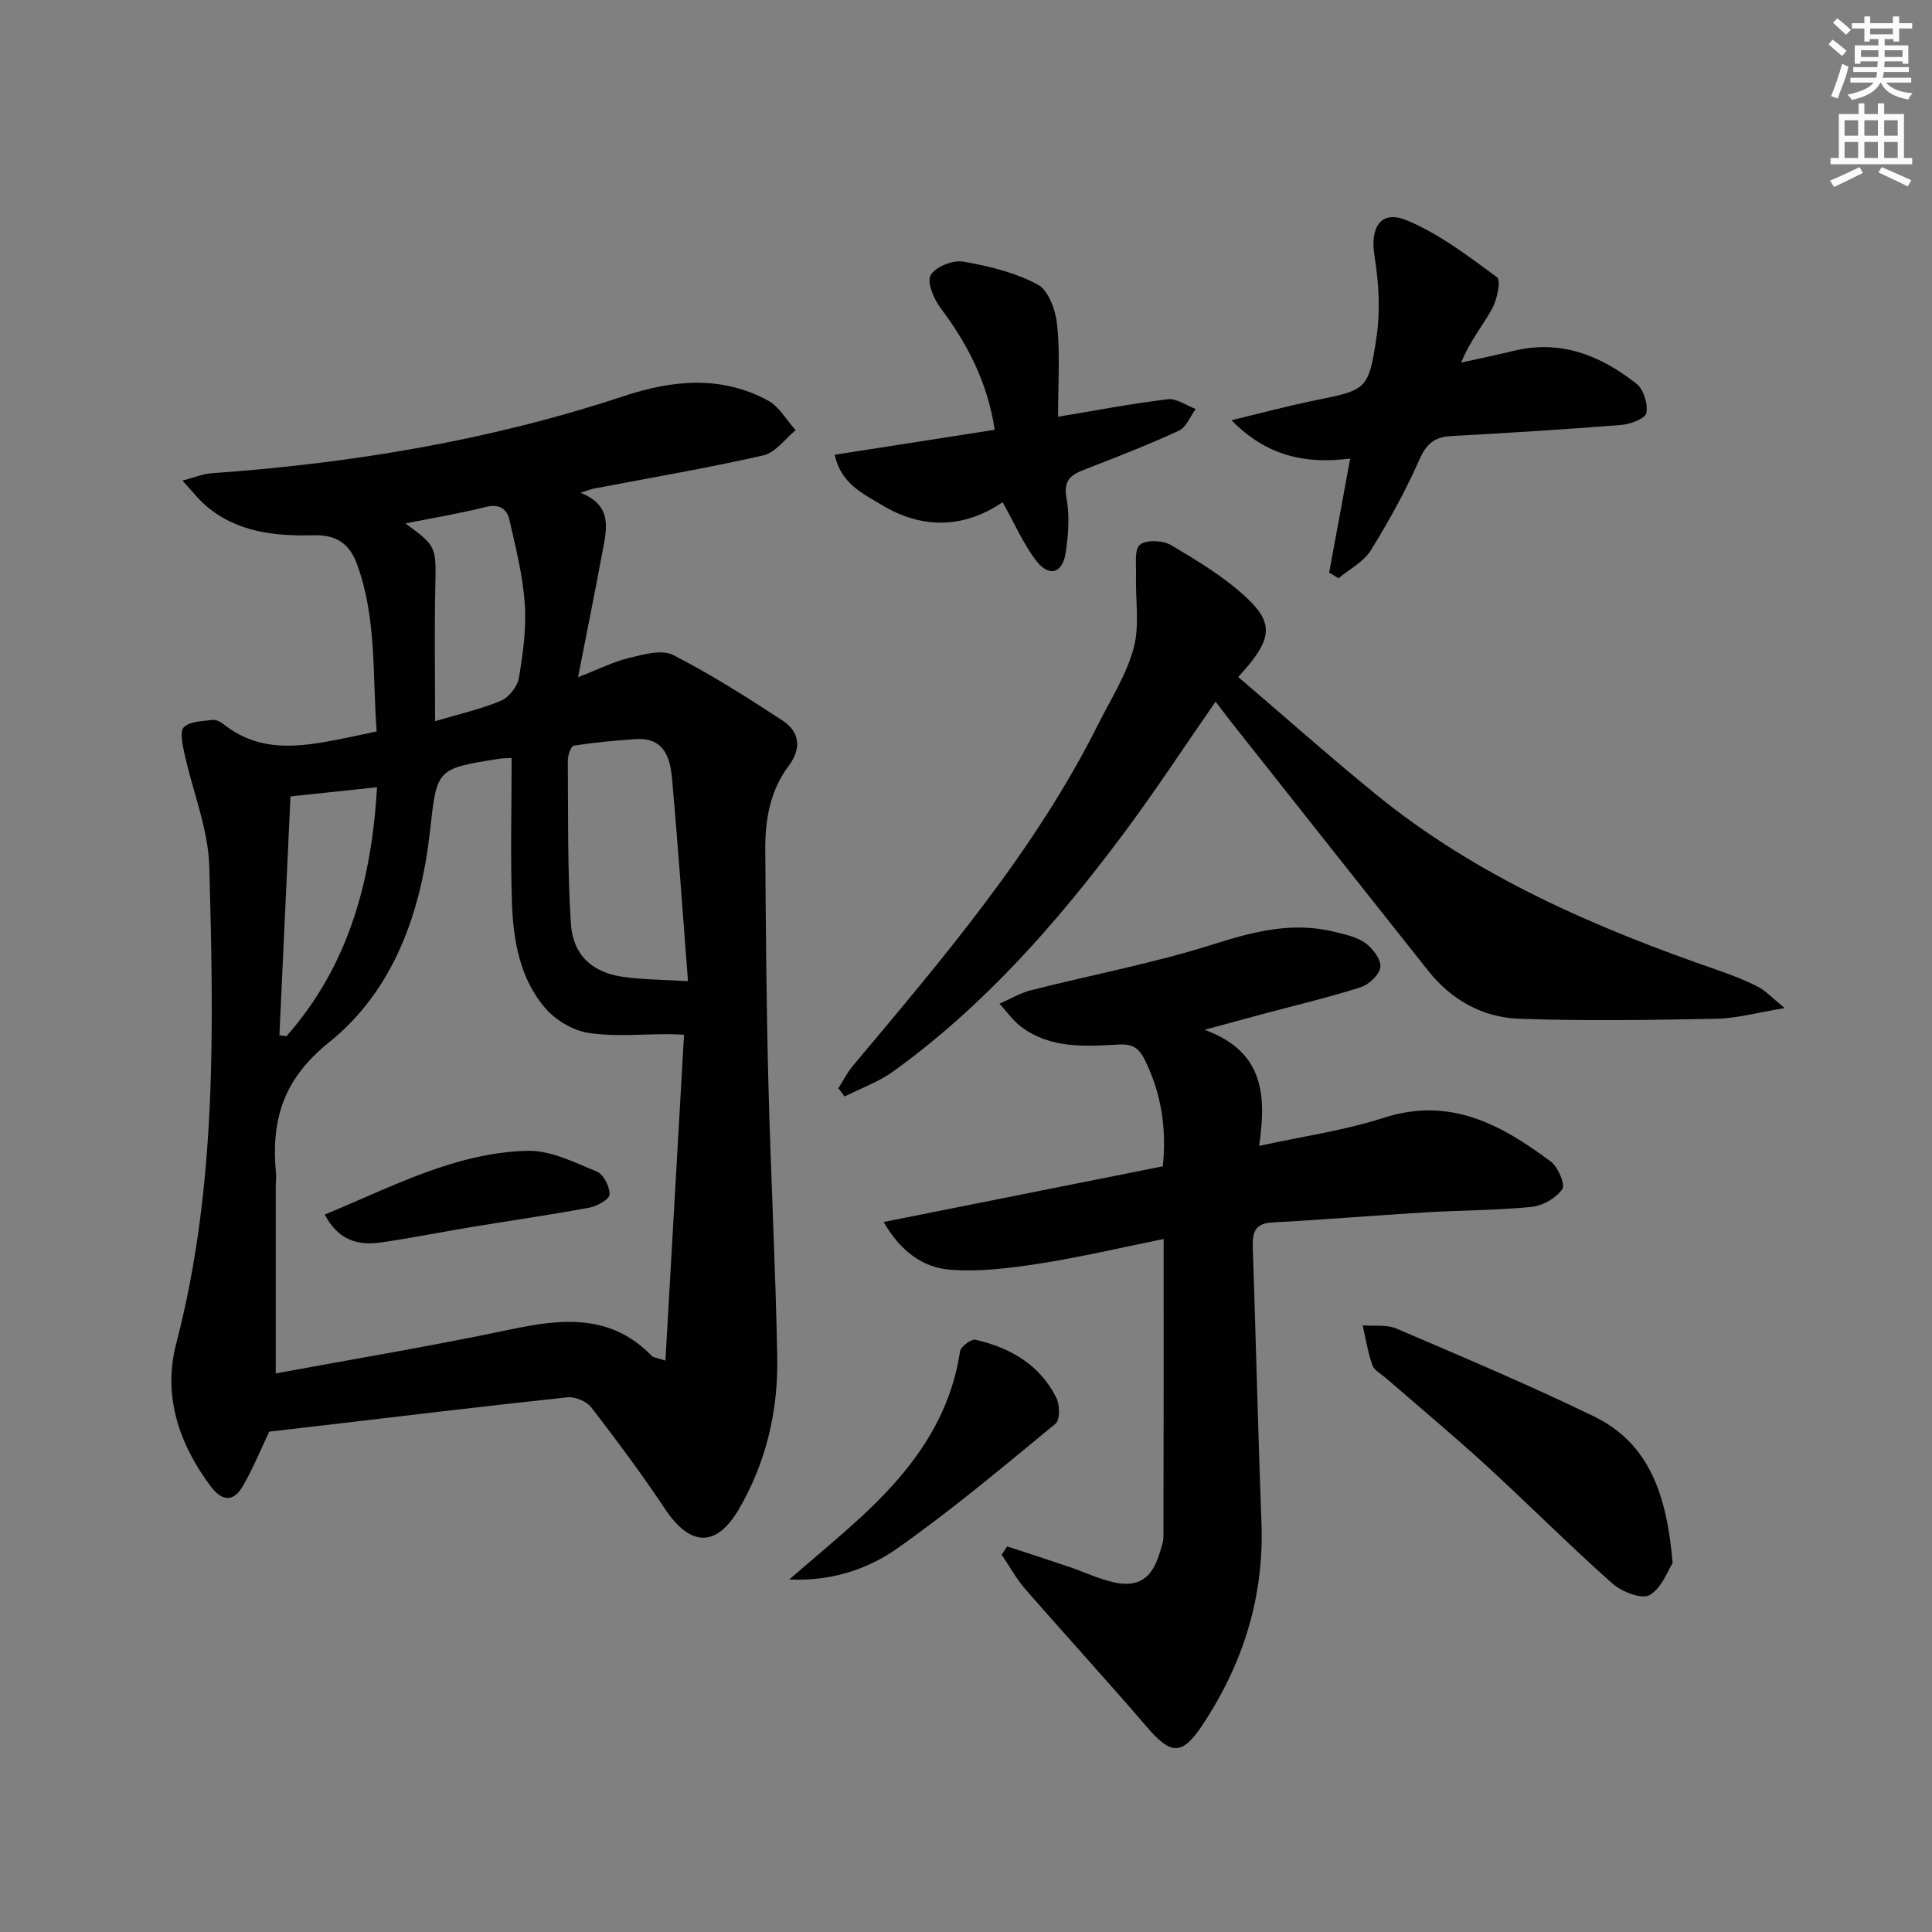 <svg enable-background="new 0 0 400 400" viewBox="0 0 400 400" xmlns="http://www.w3.org/2000/svg"><rect x="0" y="0" width="400" height="400" fill="#808080" stroke="none"/><g fill="#010102"><path d="m55.75 296.4c-1.88 3.94-3.43 7.77-5.49 11.31-1.93 3.33-4.32 3.11-6.62.04-6.63-8.85-9.96-18.84-7.16-29.57 8.48-32.5 7.73-65.59 6.86-98.65-.21-7.91-3.47-15.74-5.18-23.63-.39-1.79-.96-4.54-.07-5.37 1.31-1.21 3.84-1.21 5.88-1.48.72-.09 1.66.37 2.28.86 8.32 6.61 17.47 4.45 26.6 2.62 1.46-.29 2.92-.63 5.14-1.1-.91-11.52.06-23.34-4.07-34.61-1.45-3.95-3.95-6.13-8.97-6-7.96.21-16.03-.59-22.5-6.28-1.43-1.26-2.61-2.79-4.67-5.03 2.63-.7 4.23-1.4 5.88-1.52 29.1-2.05 57.7-6.78 85.46-15.97 10.14-3.36 20.18-4.34 29.88.9 2.33 1.26 3.84 4.06 5.73 6.15-2.21 1.8-4.18 4.64-6.67 5.21-11.63 2.64-23.41 4.64-35.13 6.88-.61.12-1.19.38-2.73.87 6.57 2.57 5.45 7.31 4.6 11.85-1.56 8.42-3.26 16.82-5.12 26.33 4.26-1.65 7.35-3.22 10.63-4.01 2.95-.71 6.71-1.78 9.05-.59 7.81 3.98 15.24 8.73 22.6 13.53 3.65 2.38 4.04 5.82 1.3 9.47-3.87 5.17-4.87 11.22-4.82 17.45.12 15.98.23 31.96.64 47.93.48 18.96 1.48 37.9 1.84 56.86.22 11.12-2.24 21.8-7.89 31.52-4.71 8.1-10.12 7.89-15.38-.01-4.78-7.19-9.96-14.13-15.23-20.97-.97-1.26-3.36-2.26-4.95-2.09-17.33 1.84-34.63 3.94-51.94 5.97-3.44.4-6.87.79-9.78 1.13zm50.18-139.46c-.95.05-1.78.03-2.59.16-13.15 2.06-12.86 2.1-14.34 15.19-1.9 16.86-7.6 32.85-20.86 43.5-9.7 7.79-12.03 16.29-10.99 27.28.08.82-.06 1.66-.06 2.5v38.78c15.83-2.93 32.3-5.66 48.63-9.11 10.72-2.26 20.78-3.24 29.25 5.51.3.31.89.32 2.8.95 1.3-22.72 2.57-44.95 3.85-67.46-1.37-.06-2.16-.12-2.96-.13-5.61-.02-11.31.58-16.8-.26-3.22-.49-6.83-2.63-8.98-5.13-5.16-6.02-6.58-13.75-6.87-21.43-.36-9.93-.08-19.89-.08-30.35zm36.51 46.2c-1.11-14.35-2.07-28.02-3.27-41.66-.39-4.48-1.56-8.85-7.57-8.45-4.28.29-8.57.69-12.81 1.35-.57.09-1.23 1.98-1.23 3.03.09 11.29-.09 22.59.64 33.84.42 6.45 4.33 9.98 10.48 10.95 4.05.63 8.2.59 13.76.94zm-52.36-53.82c5.19-1.55 9.59-2.52 13.65-4.25 1.65-.7 3.4-2.94 3.7-4.72.85-5.05 1.57-10.27 1.22-15.34-.41-5.86-1.87-11.66-3.19-17.42-.52-2.28-2.14-3.32-4.92-2.62-5.38 1.35-10.88 2.26-16.59 3.4 6.51 4.8 6.35 4.79 6.17 13.3-.19 8.95-.04 17.91-.04 27.65zm-29.94 15.57c-.77 16.61-1.53 33.03-2.29 49.45.49.06.98.13 1.47.19 12.9-14.64 17.61-32.22 18.74-51.54-6.33.68-11.89 1.27-17.92 1.9z"/><path d="m240.75 241.47c.81-7.97-.33-15.18-3.76-22.09-1.22-2.46-2.59-3.27-5.37-3.12-6.96.39-14.08.88-20.14-3.63-1.74-1.3-3.04-3.2-4.54-4.82 2.16-.95 4.25-2.21 6.5-2.79 12.66-3.21 25.56-5.63 37.98-9.58 8.29-2.63 16.25-4.63 24.81-2.53 2.24.55 4.68 1.06 6.48 2.36 1.53 1.1 3.26 3.41 3.08 4.97-.18 1.57-2.38 3.62-4.1 4.17-6.78 2.15-13.73 3.79-20.61 5.63-3.33.89-6.66 1.8-11.68 3.17 12.37 4.52 12.79 13.62 11.29 24.04 9.16-2.01 17.72-3.21 25.82-5.83 13.7-4.42 24.32 1.43 34.54 9.05 1.52 1.13 3.08 4.78 2.41 5.73-1.29 1.85-4.05 3.44-6.35 3.67-7.26.73-14.6.7-21.9 1.13-10.61.64-21.2 1.53-31.81 2.1-3.79.2-4.12 2.29-4.02 5.3.64 18.95 1.08 37.9 1.79 56.85.58 15.35-3.8 29.19-12.19 41.86-4.28 6.46-6.53 6.27-11.61.35-8.23-9.6-16.79-18.91-25.09-28.45-1.88-2.16-3.27-4.74-4.89-7.13.38-.57.76-1.14 1.13-1.71 4.25 1.4 8.51 2.76 12.75 4.2 3.14 1.06 6.17 2.54 9.38 3.24 4.99 1.1 7.81-.82 9.34-5.77.39-1.26.89-2.57.89-3.85.06-20.13.04-40.26.04-61.47-8.79 1.78-17.09 3.74-25.5 5.06-6.13.96-12.45 1.76-18.59 1.31-5.48-.4-10.2-3.5-13.88-9.89 19.68-3.92 38.53-7.68 57.8-11.53z"/><path d="m251.67 145.27c-6.61 9.51-12.69 18.83-19.35 27.72-13.7 18.32-28.75 35.41-47.45 48.88-3.01 2.17-6.67 3.45-10.02 5.15-.42-.57-.84-1.15-1.27-1.72 1-1.56 1.84-3.25 3.02-4.66 18.71-22.32 37.65-44.47 50.81-70.76 2.6-5.19 5.85-10.25 7.32-15.76 1.25-4.71.32-10 .47-15.02.06-2.2-.38-5.36.82-6.32 1.33-1.07 4.74-.92 6.43.08 5.4 3.19 10.89 6.5 15.46 10.72 6.05 5.6 5.51 8.9-1.55 16.58 9.46 8.09 18.76 16.35 28.38 24.2 21.05 17.19 45.58 27.73 70.98 36.53 2.81.97 5.62 2.06 8.26 3.42 1.61.83 2.9 2.27 5.52 4.4-5.73.94-9.89 2.13-14.08 2.21-13.6.27-27.22.48-40.81.01-7.55-.26-14.06-3.83-18.88-9.9-13.66-17.19-27.27-34.42-40.9-51.64-1-1.29-1.98-2.59-3.16-4.12z"/><path d="m279.54 94.94c-8.88 1.14-17.06-.27-24.58-7.94 6.37-1.53 11.71-2.96 17.12-4.07 10.85-2.22 11.26-2.09 12.92-13.18.81-5.44.47-11.24-.42-16.7-.98-5.97 1.28-9.68 6.68-7.43 6.72 2.8 12.76 7.41 18.69 11.79.85.63.01 4.62-1.03 6.51-1.97 3.58-4.65 6.76-6.39 11.14 3.61-.8 7.23-1.53 10.81-2.41 9.75-2.4 18.06.94 25.49 6.81 1.47 1.16 2.39 4.18 2.03 6.05-.22 1.15-3.32 2.32-5.2 2.47-11.75.94-23.53 1.66-35.3 2.31-3.39.19-5.05 1.63-6.48 4.85-2.88 6.5-6.33 12.79-10.09 18.83-1.48 2.38-4.4 3.86-6.67 5.75-.64-.39-1.29-.78-1.93-1.17 1.42-7.72 2.84-15.44 4.35-23.61z"/><path d="m207.58 103.98c-7.94 5.35-16.42 5.7-24.94.61-4.08-2.44-8.57-4.52-9.82-10.44 11.11-1.73 21.98-3.43 33.13-5.17-1.52-9.88-5.65-17.8-11.21-25.2-1.41-1.87-2.87-5.32-2.05-6.81.95-1.72 4.57-3.17 6.69-2.81 5.31.91 10.8 2.25 15.49 4.77 2.25 1.21 3.71 5.4 4.01 8.39.61 6.06.18 12.22.18 18.96 8.07-1.34 15.36-2.74 22.71-3.62 1.83-.22 3.86 1.3 5.79 2.02-1.14 1.54-1.96 3.78-3.48 4.49-6.46 2.97-13.11 5.55-19.74 8.13-2.8 1.09-4.18 2.27-3.53 5.83.67 3.68.39 7.66-.19 11.39-.65 4.19-3.4 5.01-6.02 1.65-2.68-3.44-4.44-7.61-7.02-12.19z"/><path d="m346.3 323.62c-.96 1.46-2.22 5.15-4.76 6.62-1.63.94-5.79-.68-7.72-2.39-8.93-7.94-17.37-16.42-26.19-24.5-6.73-6.17-13.76-12.01-20.65-18-1-.87-2.45-1.61-2.84-2.71-.94-2.65-1.38-5.48-2.02-8.24 2.35.19 4.95-.21 7.01.67 13.69 5.87 27.44 11.66 40.83 18.16 11.6 5.62 15.16 16.42 16.34 30.39z"/><path d="m163.4 327.01c4.82-4.17 9.74-8.24 14.45-12.54 10.38-9.48 18.75-20.19 20.91-34.69.15-.99 2.33-2.61 3.22-2.4 7.22 1.67 13.36 5.2 16.76 12.09.71 1.45.73 4.53-.21 5.3-10.76 8.85-21.44 17.85-32.82 25.85-6.26 4.4-13.86 6.8-22.31 6.39z"/><path d="m67.24 251.46c14.02-5.8 27.08-12.83 41.98-13.2 4.77-.12 9.73 2.41 14.36 4.31 1.38.57 2.68 3.14 2.63 4.75-.03.98-2.61 2.42-4.22 2.72-8.15 1.51-16.36 2.68-24.53 4.03-6.21 1.03-12.38 2.28-18.61 3.17-4.72.68-8.83-.44-11.61-5.78z"/></g><path d="m378.6 9.2.8-1c.9.7 1.9 1.4 2.9 2.3l-.9 1.1c-1.1-.9-2-1.7-2.8-2.4zm.5 10.7c.9-2.1 1.6-4.3 2.3-6.7.4.2.8.4 1.3.6-.7 3.1-1.5 4.3-2.2 6.6zm.4-15.2.9-.9c1 .8 2 1.6 2.8 2.4l-1 1c-1-.9-1.9-1.8-2.7-2.5zm12.5-1.3h1.2v1.4h2.7v1.1h-2.7v2.7h-1.2v-.5h-1.8v1.3h4.9v3.8h-1.2v-.5h-3.7c0 .4-.1.9-.1 1.2h5.1v1h-5.2c0 .5-.1.9-.3 1.2h6v1h-5.2c1.1 1.3 2.9 2 5.5 2.2-.4.4-.7.8-.9 1.3-2.9-.5-4.8-1.6-5.7-3.5h-.1c-.8 1.7-2.7 2.9-5.9 3.6-.2-.4-.6-.8-.9-1.1 2.8-.6 4.6-1.4 5.4-2.5h-4.8v-1h5.3c.1-.3.2-.7.2-1.2h-4.9v-1h5c0-.4 0-.8.1-1.2h-3.6v.5h-1.2v-3.8h4.9v-1.3h-1.8v.5h-1.1v-2.7h-2.6v-1.1h2.6v-1.4h1.2v1.4h4.7v-1.4zm-6.7 8.4h3.6c0-.4 0-.9 0-1.4h-3.6zm1.9-4.7h4.7v-1.2h-4.7zm6.7 3.3h-3.7v1.4h3.7z" fill="#fcfafa"/><path d="m384.7 21.4h1.3v2.2h2.8v-2.2h1.3v2.2h4.1v9.1h1.7v1.3h-16.9v-1.3h1.7v-9.1h4.1v-2.2zm.3 13.2.7 1.2c-1.8.9-3.8 1.9-6 2.9-.2-.4-.5-.8-.8-1.3 2.4-1 4.4-2 6.1-2.8zm-3.1-6.5h2.8v-3.2h-2.8zm0 4.6h2.8v-3.3h-2.8v3.2zm4.1-4.6h2.8v-3.2h-2.8zm0 4.6h2.8v-3.3h-2.8zm3.6 1.9c2.1.9 4.1 1.8 6.1 2.7l-.7 1.3c-2.2-1.1-4.2-2-6.1-2.9zm3.3-9.7h-2.8v3.2h2.8zm-2.8 7.8h2.8v-3.3h-2.8z" fill="#fcfafa"/></svg>